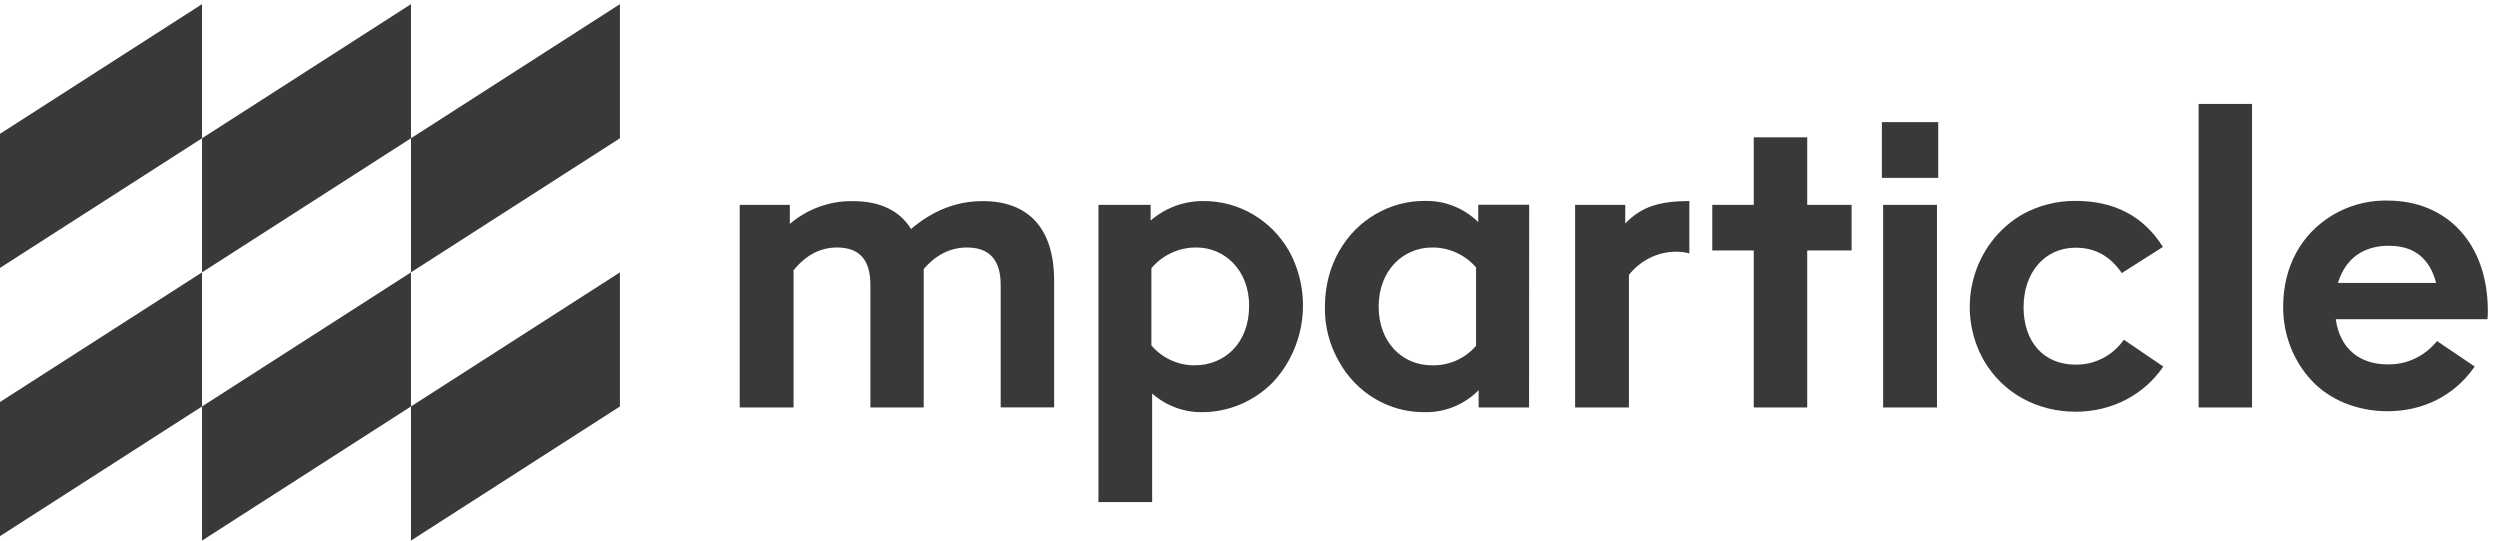 <svg width="185" height="40" viewBox="0 0 185 40" fill="none" xmlns="http://www.w3.org/2000/svg">
<g id="Group">
<path id="Vector" d="M45.875 20.157V30.079L30.412 40.003V30.079L45.875 20.157ZM30.412 20.157V30.079L14.95 40.003V30.079L30.412 20.157ZM14.95 20.157V30.079L-0.513 40.003V30.079L14.95 20.157ZM95.386 18.564C97.137 21.745 96.628 25.732 94.14 28.343C92.769 29.708 90.939 30.48 89.03 30.5C87.65 30.533 86.308 30.043 85.258 29.123V37.153H81.285V15.16H85.148V16.316C86.238 15.379 87.616 14.87 89.037 14.878C91.642 14.854 94.062 16.259 95.386 18.564ZM109.39 16.431V15.15H113.159L113.15 30.154H109.419V28.874C108.351 29.952 106.902 30.539 105.405 30.5C102.788 30.521 100.365 29.081 99.078 26.74C98.371 25.512 98.013 24.105 98.044 22.678C98.044 19.65 99.565 17.119 101.816 15.836C102.919 15.194 104.167 14.86 105.435 14.868C106.902 14.831 108.325 15.393 109.39 16.431ZM153.576 14.866C156.465 14.866 158.625 15.992 160.054 18.273L157.012 20.209C156.161 18.959 155.036 18.329 153.606 18.329C151.296 18.329 149.745 20.174 149.745 22.735C149.745 25.296 151.234 26.982 153.576 26.982C154.995 27.012 156.336 26.323 157.165 25.14L160.084 27.123C158.686 29.186 156.314 30.467 153.606 30.467C150.747 30.467 148.224 29.092 146.824 26.707C145.779 24.89 145.489 22.716 146.022 20.677C146.554 18.637 147.863 16.904 149.654 15.867C150.859 15.201 152.208 14.856 153.576 14.866ZM176.502 14.841L176.679 14.843C181.089 14.843 184.099 18.031 184.099 22.998C184.102 23.154 184.097 23.311 184.084 23.467L184.069 23.623H172.847C173.152 25.808 174.62 26.964 176.679 26.964C178.049 26.996 179.36 26.398 180.256 25.337L180.338 25.237L183.127 27.121L183.04 27.245C181.577 29.291 179.302 30.431 176.679 30.431C174.398 30.431 172.36 29.562 171.052 28.152C169.688 26.679 168.936 24.718 168.954 22.685C168.954 19.779 170.26 17.314 172.635 15.905C173.761 15.239 175.03 14.875 176.325 14.843L176.502 14.841ZM63.101 14.883C65.109 14.883 66.568 15.571 67.419 16.945C69.031 15.57 70.795 14.883 72.712 14.883C76.15 14.878 78.005 16.948 78.005 20.752V30.149H74.05V21.064C74.05 19.222 73.199 18.315 71.557 18.315C70.337 18.315 69.27 18.846 68.355 19.908V30.154H64.409V21.064C64.409 19.222 63.588 18.315 61.946 18.315C60.699 18.315 59.635 18.877 58.723 20.002V30.154H54.738V15.16H58.448V16.57C59.754 15.456 61.404 14.858 63.101 14.883ZM125.012 14.878V18.752C124.655 18.655 124.286 18.613 123.917 18.628C122.601 18.665 121.367 19.293 120.54 20.345V30.154H116.558V15.16H120.268V16.534C121.453 15.315 122.761 14.878 125.012 14.878ZM133.734 10.162V15.16H137.018V18.534H133.734V30.154H129.777V18.534H126.709V15.16H129.777V10.162H133.734ZM143.336 15.16V30.154H139.352V15.16H143.336ZM166.651 7.693V30.154H162.698V7.693H166.651ZM105.972 18.315C103.843 18.315 102.02 20.002 102.02 22.688C102.02 25.373 103.813 27.032 105.943 27.032C107.191 27.076 108.394 26.549 109.227 25.594V19.784C108.398 18.836 107.212 18.301 105.972 18.315ZM88.547 18.315C87.268 18.296 86.045 18.856 85.203 19.845V25.563C86.013 26.506 87.181 27.042 88.406 27.032C90.642 27.032 92.436 25.375 92.436 22.627C92.436 19.972 90.606 18.315 88.547 18.315ZM176.777 18.186C174.901 18.186 173.608 19.113 173.043 20.825L173.007 20.937H180.274C179.798 19.134 178.681 18.227 176.894 18.19L176.777 18.188V18.186ZM30.412 0.307V10.231L14.95 20.155V10.231L30.412 0.307ZM45.875 0.307V10.231L30.412 20.155V10.231L45.875 0.307ZM14.95 0.307V10.231L-0.513 20.155V10.231L14.95 0.307ZM143.428 9.037V13.161H139.26V9.037H143.428Z" fill="#393939"/>
</g>
</svg>
